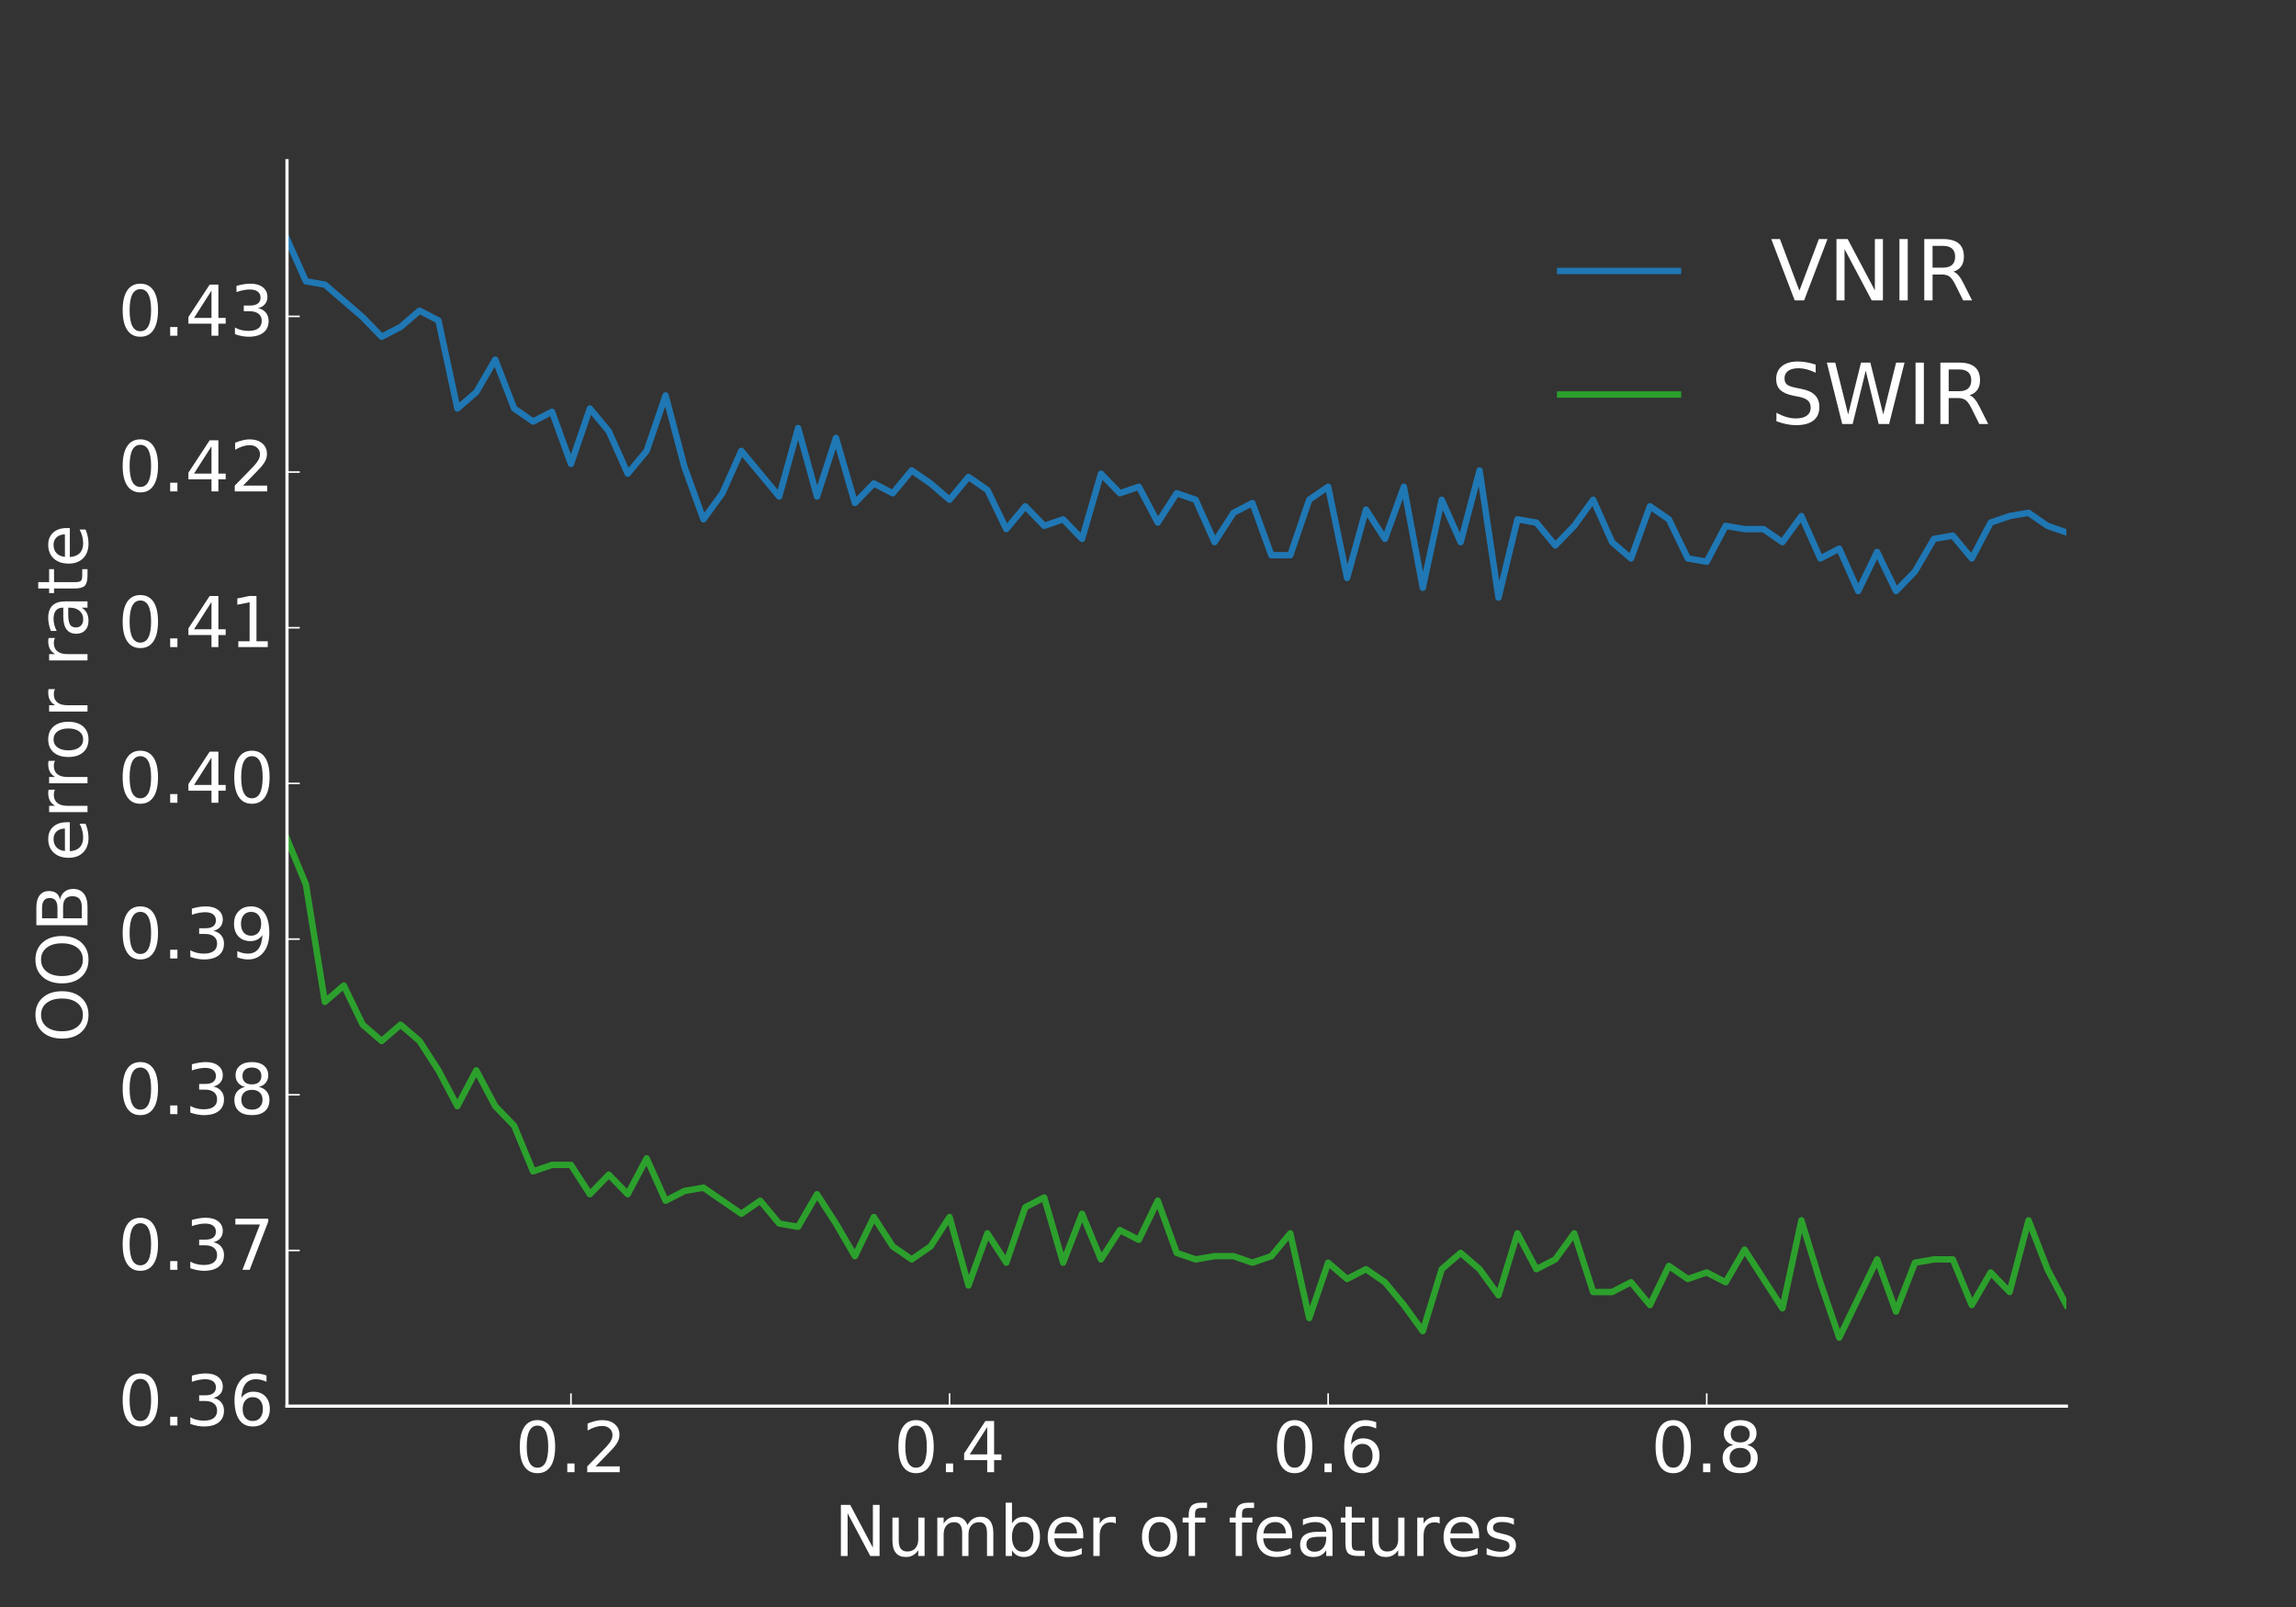 <?xml version="1.0" encoding="utf-8" standalone="no"?>
<!DOCTYPE svg PUBLIC "-//W3C//DTD SVG 1.1//EN"
  "http://www.w3.org/Graphics/SVG/1.1/DTD/svg11.dtd">
<!-- Created with matplotlib (http://matplotlib.org/) -->
<svg height="504pt" version="1.1" viewBox="0 0 720 504" width="720pt" xmlns="http://www.w3.org/2000/svg" xmlns:xlink="http://www.w3.org/1999/xlink">
 <rect x="0" y="0" width="720" height="504" fill="#333333" stroke="none"/>
 <defs>
  <style type="text/css">
*{stroke-linecap:butt;stroke-linejoin:round;stroke-miterlimit:100000;}
  </style>
 </defs>
 <g id="figure_1">
  <g id="patch_1">
   <path d="M 0 504 
L 720 504 
L 720 0 
L 0 0 
z
" style="fill:none;"/>
  </g>
  <g id="axes_1">
   <g id="patch_2">
    <path d="M 90 441 
L 648 441 
L 648 50.4 
L 90 50.4 
z
" style="fill:none;"/>
   </g>
   <g id="line2d_1">
    <path clip-path="url(#pb4d0913c61)" d="M 90 74.94 
L 95.936 88.233 
L 101.872 89.255 
L 107.809 94.368 
L 113.745 99.481 
L 119.681 105.616 
L 125.617 102.548 
L 131.553 97.436 
L 137.489 100.503 
L 143.426 128.111 
L 149.362 122.998 
L 155.298 112.773 
L 161.234 128.111 
L 167.17 132.201 
L 173.106 129.134 
L 179.043 145.494 
L 184.979 128.111 
L 190.915 135.269 
L 196.851 148.561 
L 202.787 141.404 
L 208.723 124.021 
L 214.66 146.516 
L 220.596 162.876 
L 226.532 154.696 
L 232.468 141.404 
L 238.404 148.561 
L 244.34 155.719 
L 250.277 134.246 
L 256.213 155.719 
L 262.149 137.314 
L 268.085 157.764 
L 274.021 151.629 
L 279.957 154.696 
L 285.894 147.539 
L 291.83 151.629 
L 297.766 156.741 
L 303.702 149.584 
L 309.638 153.674 
L 315.574 165.944 
L 321.511 158.786 
L 327.447 164.921 
L 333.383 162.876 
L 339.319 169.012 
L 345.255 148.561 
L 351.191 154.696 
L 357.128 152.651 
L 363.064 163.899 
L 369 154.696 
L 374.936 156.741 
L 380.872 170.034 
L 386.809 160.831 
L 392.745 157.764 
L 398.681 174.124 
L 404.617 174.124 
L 410.553 156.741 
L 416.489 152.651 
L 422.426 181.282 
L 428.362 159.809 
L 434.298 169.012 
L 440.234 152.651 
L 446.17 184.349 
L 452.106 156.741 
L 458.043 170.034 
L 463.979 147.539 
L 469.915 187.417 
L 475.851 162.876 
L 481.787 163.899 
L 487.723 171.057 
L 493.66 164.921 
L 499.596 156.741 
L 505.532 170.034 
L 511.468 175.147 
L 517.404 158.786 
L 523.34 162.876 
L 529.277 175.147 
L 535.213 176.169 
L 541.149 164.921 
L 547.085 165.944 
L 553.021 165.944 
L 558.957 170.034 
L 564.894 161.854 
L 570.83 175.147 
L 576.766 172.079 
L 582.702 185.372 
L 588.638 173.102 
L 594.574 185.372 
L 600.511 179.237 
L 606.447 169.012 
L 612.383 167.989 
L 618.319 175.147 
L 624.255 163.899 
L 630.191 161.854 
L 636.128 160.831 
L 642.064 164.921 
L 648 166.966 
" style="fill:none;stroke:#1f77b4;stroke-linecap:square;stroke-width:2.0;"/>
   </g>
   <g id="line2d_2">
    <path clip-path="url(#pb4d0913c61)" d="M 90 263.083 
L 95.936 277.398 
L 101.872 314.208 
L 107.809 309.096 
L 113.745 321.366 
L 119.681 326.479 
L 125.617 321.366 
L 131.553 326.479 
L 137.489 335.681 
L 143.426 346.929 
L 149.362 335.681 
L 155.298 346.929 
L 161.234 353.064 
L 167.17 367.379 
L 173.106 365.334 
L 179.043 365.334 
L 184.979 374.537 
L 190.915 368.402 
L 196.851 374.537 
L 202.787 363.289 
L 208.723 376.582 
L 214.66 373.514 
L 220.596 372.492 
L 226.532 376.582 
L 232.468 380.672 
L 238.404 376.582 
L 244.34 383.739 
L 250.277 384.762 
L 256.213 374.537 
L 262.149 383.739 
L 268.085 393.964 
L 274.021 381.694 
L 279.957 390.897 
L 285.894 394.987 
L 291.83 390.897 
L 297.766 381.694 
L 303.702 403.167 
L 309.638 386.807 
L 315.574 396.009 
L 321.511 378.627 
L 327.447 375.559 
L 333.383 396.009 
L 339.319 380.672 
L 345.255 394.987 
L 351.191 385.784 
L 357.128 388.852 
L 363.064 376.582 
L 369 392.942 
L 374.936 394.987 
L 380.872 393.964 
L 386.809 393.964 
L 392.745 396.009 
L 398.681 393.964 
L 404.617 386.807 
L 410.553 413.392 
L 416.489 396.009 
L 422.426 401.122 
L 428.362 398.054 
L 434.298 402.145 
L 440.234 409.302 
L 446.17 417.482 
L 452.106 398.054 
L 458.043 392.942 
L 463.979 398.054 
L 469.915 406.235 
L 475.851 386.807 
L 481.787 398.054 
L 487.723 394.987 
L 493.66 386.807 
L 499.596 405.212 
L 505.532 405.212 
L 511.468 402.145 
L 517.404 409.302 
L 523.34 397.032 
L 529.277 401.122 
L 535.213 399.077 
L 541.149 402.145 
L 547.085 391.919 
L 553.021 401.122 
L 558.957 410.325 
L 564.894 382.717 
L 570.83 402.145 
L 576.766 419.527 
L 582.702 407.257 
L 588.638 394.987 
L 594.574 411.347 
L 600.511 396.009 
L 606.447 394.987 
L 612.383 394.987 
L 618.319 409.302 
L 624.255 399.077 
L 630.191 405.212 
L 636.128 382.717 
L 642.064 398.054 
L 648 409.302 
" style="fill:none;stroke:#2ca02c;stroke-linecap:square;stroke-width:2.0;"/>
   </g>
   <g id="patch_3">
    <path d="M 90 441 
L 90 50.4 
" style="fill:none;stroke:#ffffff;stroke-linecap:square;stroke-linejoin:miter;"/>
   </g>
   <g id="patch_4">
    <path d="M 90 441 
L 648 441 
" style="fill:none;stroke:#ffffff;stroke-linecap:square;stroke-linejoin:miter;"/>
   </g>
   <g id="matplotlib.axis_1">
    <g id="xtick_1">
     <g id="line2d_3">
      <defs>
       <path d="M 0 0 
L 0 -4 
" id="mb6b131bc7e" style="stroke:#ffffff;stroke-width:0.5;"/>
      </defs>
      <g>
       <use style="fill:#ffffff;stroke:#ffffff;stroke-width:0.5;" x="179.043" xlink:href="#mb6b131bc7e" y="441.0"/>
      </g>
     </g>
     <g id="text_1">
      <!-- 0.2 -->
      <defs>
       <path d="M 31.781 66.406 
Q 24.172 66.406 20.328 58.906 
Q 16.5 51.422 16.5 36.375 
Q 16.5 21.391 20.328 13.891 
Q 24.172 6.391 31.781 6.391 
Q 39.453 6.391 43.281 13.891 
Q 47.125 21.391 47.125 36.375 
Q 47.125 51.422 43.281 58.906 
Q 39.453 66.406 31.781 66.406 
M 31.781 74.219 
Q 44.047 74.219 50.516 64.516 
Q 56.984 54.828 56.984 36.375 
Q 56.984 17.969 50.516 8.266 
Q 44.047 -1.422 31.781 -1.422 
Q 19.531 -1.422 13.062 8.266 
Q 6.594 17.969 6.594 36.375 
Q 6.594 54.828 13.062 64.516 
Q 19.531 74.219 31.781 74.219 
" id="BitstreamVeraSans-Roman-30"/>
       <path d="M 19.188 8.297 
L 53.609 8.297 
L 53.609 0 
L 7.328 0 
L 7.328 8.297 
Q 12.938 14.109 22.625 23.891 
Q 32.328 33.688 34.812 36.531 
Q 39.547 41.844 41.422 45.531 
Q 43.312 49.219 43.312 52.781 
Q 43.312 58.594 39.234 62.25 
Q 35.156 65.922 28.609 65.922 
Q 23.969 65.922 18.812 64.312 
Q 13.672 62.703 7.812 59.422 
L 7.812 69.391 
Q 13.766 71.781 18.938 73 
Q 24.125 74.219 28.422 74.219 
Q 39.75 74.219 46.484 68.547 
Q 53.219 62.891 53.219 53.422 
Q 53.219 48.922 51.531 44.891 
Q 49.859 40.875 45.406 35.406 
Q 44.188 33.984 37.641 27.219 
Q 31.109 20.453 19.188 8.297 
" id="BitstreamVeraSans-Roman-32"/>
       <path d="M 10.688 12.406 
L 21 12.406 
L 21 0 
L 10.688 0 
z
" id="BitstreamVeraSans-Roman-2e"/>
      </defs>
      <g style="fill:#ffffff;" transform="translate(161.549 461.717)scale(0.22 -0.22)">
       <use xlink:href="#BitstreamVeraSans-Roman-30"/>
       <use x="63.623" xlink:href="#BitstreamVeraSans-Roman-2e"/>
       <use x="95.41" xlink:href="#BitstreamVeraSans-Roman-32"/>
      </g>
     </g>
    </g>
    <g id="xtick_2">
     <g id="line2d_4">
      <g>
       <use style="fill:#ffffff;stroke:#ffffff;stroke-width:0.5;" x="297.766" xlink:href="#mb6b131bc7e" y="441.0"/>
      </g>
     </g>
     <g id="text_2">
      <!-- 0.4 -->
      <defs>
       <path d="M 37.797 64.312 
L 12.891 25.391 
L 37.797 25.391 
z
M 35.203 72.906 
L 47.609 72.906 
L 47.609 25.391 
L 58.016 25.391 
L 58.016 17.188 
L 47.609 17.188 
L 47.609 0 
L 37.797 0 
L 37.797 17.188 
L 4.891 17.188 
L 4.891 26.703 
z
" id="BitstreamVeraSans-Roman-34"/>
      </defs>
      <g style="fill:#ffffff;" transform="translate(280.273 461.717)scale(0.22 -0.22)">
       <use xlink:href="#BitstreamVeraSans-Roman-30"/>
       <use x="63.623" xlink:href="#BitstreamVeraSans-Roman-2e"/>
       <use x="95.41" xlink:href="#BitstreamVeraSans-Roman-34"/>
      </g>
     </g>
    </g>
    <g id="xtick_3">
     <g id="line2d_5">
      <g>
       <use style="fill:#ffffff;stroke:#ffffff;stroke-width:0.5;" x="416.489" xlink:href="#mb6b131bc7e" y="441.0"/>
      </g>
     </g>
     <g id="text_3">
      <!-- 0.6 -->
      <defs>
       <path d="M 33.016 40.375 
Q 26.375 40.375 22.484 35.828 
Q 18.609 31.297 18.609 23.391 
Q 18.609 15.531 22.484 10.953 
Q 26.375 6.391 33.016 6.391 
Q 39.656 6.391 43.531 10.953 
Q 47.406 15.531 47.406 23.391 
Q 47.406 31.297 43.531 35.828 
Q 39.656 40.375 33.016 40.375 
M 52.594 71.297 
L 52.594 62.312 
Q 48.875 64.062 45.094 64.984 
Q 41.312 65.922 37.594 65.922 
Q 27.828 65.922 22.672 59.328 
Q 17.531 52.734 16.797 39.406 
Q 19.672 43.656 24.016 45.922 
Q 28.375 48.188 33.594 48.188 
Q 44.578 48.188 50.953 41.516 
Q 57.328 34.859 57.328 23.391 
Q 57.328 12.156 50.688 5.359 
Q 44.047 -1.422 33.016 -1.422 
Q 20.359 -1.422 13.672 8.266 
Q 6.984 17.969 6.984 36.375 
Q 6.984 53.656 15.188 63.938 
Q 23.391 74.219 37.203 74.219 
Q 40.922 74.219 44.703 73.484 
Q 48.484 72.75 52.594 71.297 
" id="BitstreamVeraSans-Roman-36"/>
      </defs>
      <g style="fill:#ffffff;" transform="translate(398.996 461.717)scale(0.22 -0.22)">
       <use xlink:href="#BitstreamVeraSans-Roman-30"/>
       <use x="63.623" xlink:href="#BitstreamVeraSans-Roman-2e"/>
       <use x="95.41" xlink:href="#BitstreamVeraSans-Roman-36"/>
      </g>
     </g>
    </g>
    <g id="xtick_4">
     <g id="line2d_6">
      <g>
       <use style="fill:#ffffff;stroke:#ffffff;stroke-width:0.5;" x="535.213" xlink:href="#mb6b131bc7e" y="441.0"/>
      </g>
     </g>
     <g id="text_4">
      <!-- 0.8 -->
      <defs>
       <path d="M 31.781 34.625 
Q 24.75 34.625 20.719 30.859 
Q 16.703 27.094 16.703 20.516 
Q 16.703 13.922 20.719 10.156 
Q 24.75 6.391 31.781 6.391 
Q 38.812 6.391 42.859 10.172 
Q 46.922 13.969 46.922 20.516 
Q 46.922 27.094 42.891 30.859 
Q 38.875 34.625 31.781 34.625 
M 21.922 38.812 
Q 15.578 40.375 12.031 44.719 
Q 8.5 49.078 8.5 55.328 
Q 8.5 64.062 14.719 69.141 
Q 20.953 74.219 31.781 74.219 
Q 42.672 74.219 48.875 69.141 
Q 55.078 64.062 55.078 55.328 
Q 55.078 49.078 51.531 44.719 
Q 48 40.375 41.703 38.812 
Q 48.828 37.156 52.797 32.312 
Q 56.781 27.484 56.781 20.516 
Q 56.781 9.906 50.312 4.234 
Q 43.844 -1.422 31.781 -1.422 
Q 19.734 -1.422 13.25 4.234 
Q 6.781 9.906 6.781 20.516 
Q 6.781 27.484 10.781 32.312 
Q 14.797 37.156 21.922 38.812 
M 18.312 54.391 
Q 18.312 48.734 21.844 45.562 
Q 25.391 42.391 31.781 42.391 
Q 38.141 42.391 41.719 45.562 
Q 45.312 48.734 45.312 54.391 
Q 45.312 60.062 41.719 63.234 
Q 38.141 66.406 31.781 66.406 
Q 25.391 66.406 21.844 63.234 
Q 18.312 60.062 18.312 54.391 
" id="BitstreamVeraSans-Roman-38"/>
      </defs>
      <g style="fill:#ffffff;" transform="translate(517.719 461.717)scale(0.22 -0.22)">
       <use xlink:href="#BitstreamVeraSans-Roman-30"/>
       <use x="63.623" xlink:href="#BitstreamVeraSans-Roman-2e"/>
       <use x="95.41" xlink:href="#BitstreamVeraSans-Roman-38"/>
      </g>
     </g>
    </g>
    <g id="text_5">
     <!-- Number of features -->
     <defs>
      <path d="M 56.203 29.594 
L 56.203 25.203 
L 14.891 25.203 
Q 15.484 15.922 20.484 11.062 
Q 25.484 6.203 34.422 6.203 
Q 39.594 6.203 44.453 7.469 
Q 49.312 8.734 54.109 11.281 
L 54.109 2.781 
Q 49.266 0.734 44.188 -0.344 
Q 39.109 -1.422 33.891 -1.422 
Q 20.797 -1.422 13.156 6.188 
Q 5.516 13.812 5.516 26.812 
Q 5.516 40.234 12.766 48.109 
Q 20.016 56 32.328 56 
Q 43.359 56 49.781 48.891 
Q 56.203 41.797 56.203 29.594 
M 47.219 32.234 
Q 47.125 39.594 43.094 43.984 
Q 39.062 48.391 32.422 48.391 
Q 24.906 48.391 20.391 44.141 
Q 15.875 39.891 15.188 32.172 
z
" id="BitstreamVeraSans-Roman-65"/>
      <path d="M 9.812 72.906 
L 23.094 72.906 
L 55.422 11.922 
L 55.422 72.906 
L 64.984 72.906 
L 64.984 0 
L 51.703 0 
L 19.391 60.984 
L 19.391 0 
L 9.812 0 
z
" id="BitstreamVeraSans-Roman-4e"/>
      <path d="M 48.688 27.297 
Q 48.688 37.203 44.609 42.844 
Q 40.531 48.484 33.406 48.484 
Q 26.266 48.484 22.188 42.844 
Q 18.109 37.203 18.109 27.297 
Q 18.109 17.391 22.188 11.75 
Q 26.266 6.109 33.406 6.109 
Q 40.531 6.109 44.609 11.75 
Q 48.688 17.391 48.688 27.297 
M 18.109 46.391 
Q 20.953 51.266 25.266 53.625 
Q 29.594 56 35.594 56 
Q 45.562 56 51.781 48.094 
Q 58.016 40.188 58.016 27.297 
Q 58.016 14.406 51.781 6.484 
Q 45.562 -1.422 35.594 -1.422 
Q 29.594 -1.422 25.266 0.953 
Q 20.953 3.328 18.109 8.203 
L 18.109 0 
L 9.078 0 
L 9.078 75.984 
L 18.109 75.984 
z
" id="BitstreamVeraSans-Roman-62"/>
      <path d="M 34.281 27.484 
Q 23.391 27.484 19.188 25 
Q 14.984 22.516 14.984 16.5 
Q 14.984 11.719 18.141 8.906 
Q 21.297 6.109 26.703 6.109 
Q 34.188 6.109 38.703 11.406 
Q 43.219 16.703 43.219 25.484 
L 43.219 27.484 
z
M 52.203 31.203 
L 52.203 0 
L 43.219 0 
L 43.219 8.297 
Q 40.141 3.328 35.547 0.953 
Q 30.953 -1.422 24.312 -1.422 
Q 15.922 -1.422 10.953 3.297 
Q 6 8.016 6 15.922 
Q 6 25.141 12.172 29.828 
Q 18.359 34.516 30.609 34.516 
L 43.219 34.516 
L 43.219 35.406 
Q 43.219 41.609 39.141 45 
Q 35.062 48.391 27.688 48.391 
Q 23 48.391 18.547 47.266 
Q 14.109 46.141 10.016 43.891 
L 10.016 52.203 
Q 14.938 54.109 19.578 55.047 
Q 24.219 56 28.609 56 
Q 40.484 56 46.344 49.844 
Q 52.203 43.703 52.203 31.203 
" id="BitstreamVeraSans-Roman-61"/>
      <path id="BitstreamVeraSans-Roman-20"/>
      <path d="M 30.609 48.391 
Q 23.391 48.391 19.188 42.75 
Q 14.984 37.109 14.984 27.297 
Q 14.984 17.484 19.156 11.844 
Q 23.344 6.203 30.609 6.203 
Q 37.797 6.203 41.984 11.859 
Q 46.188 17.531 46.188 27.297 
Q 46.188 37.016 41.984 42.703 
Q 37.797 48.391 30.609 48.391 
M 30.609 56 
Q 42.328 56 49.016 48.375 
Q 55.719 40.766 55.719 27.297 
Q 55.719 13.875 49.016 6.219 
Q 42.328 -1.422 30.609 -1.422 
Q 18.844 -1.422 12.172 6.219 
Q 5.516 13.875 5.516 27.297 
Q 5.516 40.766 12.172 48.375 
Q 18.844 56 30.609 56 
" id="BitstreamVeraSans-Roman-6f"/>
      <path d="M 37.109 75.984 
L 37.109 68.5 
L 28.516 68.5 
Q 23.688 68.5 21.797 66.547 
Q 19.922 64.594 19.922 59.516 
L 19.922 54.688 
L 34.719 54.688 
L 34.719 47.703 
L 19.922 47.703 
L 19.922 0 
L 10.891 0 
L 10.891 47.703 
L 2.297 47.703 
L 2.297 54.688 
L 10.891 54.688 
L 10.891 58.5 
Q 10.891 67.625 15.141 71.797 
Q 19.391 75.984 28.609 75.984 
z
" id="BitstreamVeraSans-Roman-66"/>
      <path d="M 18.312 70.219 
L 18.312 54.688 
L 36.812 54.688 
L 36.812 47.703 
L 18.312 47.703 
L 18.312 18.016 
Q 18.312 11.328 20.141 9.422 
Q 21.969 7.516 27.594 7.516 
L 36.812 7.516 
L 36.812 0 
L 27.594 0 
Q 17.188 0 13.234 3.875 
Q 9.281 7.766 9.281 18.016 
L 9.281 47.703 
L 2.688 47.703 
L 2.688 54.688 
L 9.281 54.688 
L 9.281 70.219 
z
" id="BitstreamVeraSans-Roman-74"/>
      <path d="M 52 44.188 
Q 55.375 50.25 60.062 53.125 
Q 64.75 56 71.094 56 
Q 79.641 56 84.281 50.016 
Q 88.922 44.047 88.922 33.016 
L 88.922 0 
L 79.891 0 
L 79.891 32.719 
Q 79.891 40.578 77.094 44.375 
Q 74.312 48.188 68.609 48.188 
Q 61.625 48.188 57.562 43.547 
Q 53.516 38.922 53.516 30.906 
L 53.516 0 
L 44.484 0 
L 44.484 32.719 
Q 44.484 40.625 41.703 44.406 
Q 38.922 48.188 33.109 48.188 
Q 26.219 48.188 22.156 43.531 
Q 18.109 38.875 18.109 30.906 
L 18.109 0 
L 9.078 0 
L 9.078 54.688 
L 18.109 54.688 
L 18.109 46.188 
Q 21.188 51.219 25.484 53.609 
Q 29.781 56 35.688 56 
Q 41.656 56 45.828 52.969 
Q 50 49.953 52 44.188 
" id="BitstreamVeraSans-Roman-6d"/>
      <path d="M 44.281 53.078 
L 44.281 44.578 
Q 40.484 46.531 36.375 47.5 
Q 32.281 48.484 27.875 48.484 
Q 21.188 48.484 17.844 46.438 
Q 14.5 44.391 14.5 40.281 
Q 14.5 37.156 16.891 35.375 
Q 19.281 33.594 26.516 31.984 
L 29.594 31.297 
Q 39.156 29.25 43.188 25.516 
Q 47.219 21.781 47.219 15.094 
Q 47.219 7.469 41.188 3.016 
Q 35.156 -1.422 24.609 -1.422 
Q 20.219 -1.422 15.453 -0.562 
Q 10.688 0.297 5.422 2 
L 5.422 11.281 
Q 10.406 8.688 15.234 7.391 
Q 20.062 6.109 24.812 6.109 
Q 31.156 6.109 34.562 8.281 
Q 37.984 10.453 37.984 14.406 
Q 37.984 18.062 35.516 20.016 
Q 33.062 21.969 24.703 23.781 
L 21.578 24.516 
Q 13.234 26.266 9.516 29.906 
Q 5.812 33.547 5.812 39.891 
Q 5.812 47.609 11.281 51.797 
Q 16.75 56 26.812 56 
Q 31.781 56 36.172 55.266 
Q 40.578 54.547 44.281 53.078 
" id="BitstreamVeraSans-Roman-73"/>
      <path d="M 41.109 46.297 
Q 39.594 47.172 37.812 47.578 
Q 36.031 48 33.891 48 
Q 26.266 48 22.188 43.047 
Q 18.109 38.094 18.109 28.812 
L 18.109 0 
L 9.078 0 
L 9.078 54.688 
L 18.109 54.688 
L 18.109 46.188 
Q 20.953 51.172 25.484 53.578 
Q 30.031 56 36.531 56 
Q 37.453 56 38.578 55.875 
Q 39.703 55.766 41.062 55.516 
z
" id="BitstreamVeraSans-Roman-72"/>
      <path d="M 8.5 21.578 
L 8.5 54.688 
L 17.484 54.688 
L 17.484 21.922 
Q 17.484 14.156 20.5 10.266 
Q 23.531 6.391 29.594 6.391 
Q 36.859 6.391 41.078 11.031 
Q 45.312 15.672 45.312 23.688 
L 45.312 54.688 
L 54.297 54.688 
L 54.297 0 
L 45.312 0 
L 45.312 8.406 
Q 42.047 3.422 37.719 1 
Q 33.406 -1.422 27.688 -1.422 
Q 18.266 -1.422 13.375 4.438 
Q 8.5 10.297 8.5 21.578 
" id="BitstreamVeraSans-Roman-75"/>
     </defs>
     <g style="fill:#ffffff;" transform="translate(261.533 488.008)scale(0.22 -0.22)">
      <use xlink:href="#BitstreamVeraSans-Roman-4e"/>
      <use x="74.805" xlink:href="#BitstreamVeraSans-Roman-75"/>
      <use x="138.184" xlink:href="#BitstreamVeraSans-Roman-6d"/>
      <use x="235.596" xlink:href="#BitstreamVeraSans-Roman-62"/>
      <use x="299.072" xlink:href="#BitstreamVeraSans-Roman-65"/>
      <use x="360.596" xlink:href="#BitstreamVeraSans-Roman-72"/>
      <use x="401.709" xlink:href="#BitstreamVeraSans-Roman-20"/>
      <use x="433.496" xlink:href="#BitstreamVeraSans-Roman-6f"/>
      <use x="494.678" xlink:href="#BitstreamVeraSans-Roman-66"/>
      <use x="529.883" xlink:href="#BitstreamVeraSans-Roman-20"/>
      <use x="561.67" xlink:href="#BitstreamVeraSans-Roman-66"/>
      <use x="596.875" xlink:href="#BitstreamVeraSans-Roman-65"/>
      <use x="658.398" xlink:href="#BitstreamVeraSans-Roman-61"/>
      <use x="719.678" xlink:href="#BitstreamVeraSans-Roman-74"/>
      <use x="758.887" xlink:href="#BitstreamVeraSans-Roman-75"/>
      <use x="822.266" xlink:href="#BitstreamVeraSans-Roman-72"/>
      <use x="863.348" xlink:href="#BitstreamVeraSans-Roman-65"/>
      <use x="924.871" xlink:href="#BitstreamVeraSans-Roman-73"/>
     </g>
    </g>
   </g>
   <g id="matplotlib.axis_2">
    <g id="ytick_1">
     <g id="line2d_7">
      <defs>
       <path d="M 0 0 
L 4 0 
" id="m64b81601f7" style="stroke:#ffffff;stroke-width:0.5;"/>
      </defs>
      <g>
       <use style="fill:#ffffff;stroke:#ffffff;stroke-width:0.5;" x="90.0" xlink:href="#m64b81601f7" y="441.0"/>
      </g>
     </g>
     <g id="text_6">
      <!-- 0.36 -->
      <defs>
       <path d="M 40.578 39.312 
Q 47.656 37.797 51.625 33 
Q 55.609 28.219 55.609 21.188 
Q 55.609 10.406 48.188 4.484 
Q 40.766 -1.422 27.094 -1.422 
Q 22.516 -1.422 17.656 -0.516 
Q 12.797 0.391 7.625 2.203 
L 7.625 11.719 
Q 11.719 9.328 16.594 8.109 
Q 21.484 6.891 26.812 6.891 
Q 36.078 6.891 40.938 10.547 
Q 45.797 14.203 45.797 21.188 
Q 45.797 27.641 41.281 31.266 
Q 36.766 34.906 28.719 34.906 
L 20.219 34.906 
L 20.219 43.016 
L 29.109 43.016 
Q 36.375 43.016 40.234 45.922 
Q 44.094 48.828 44.094 54.297 
Q 44.094 59.906 40.109 62.906 
Q 36.141 65.922 28.719 65.922 
Q 24.656 65.922 20.016 65.031 
Q 15.375 64.156 9.812 62.312 
L 9.812 71.094 
Q 15.438 72.656 20.344 73.438 
Q 25.25 74.219 29.594 74.219 
Q 40.828 74.219 47.359 69.109 
Q 53.906 64.016 53.906 55.328 
Q 53.906 49.266 50.438 45.094 
Q 46.969 40.922 40.578 39.312 
" id="BitstreamVeraSans-Roman-33"/>
      </defs>
      <g style="fill:#ffffff;" transform="translate(37.016 447.071)scale(0.22 -0.22)">
       <use xlink:href="#BitstreamVeraSans-Roman-30"/>
       <use x="63.623" xlink:href="#BitstreamVeraSans-Roman-2e"/>
       <use x="95.41" xlink:href="#BitstreamVeraSans-Roman-33"/>
       <use x="159.033" xlink:href="#BitstreamVeraSans-Roman-36"/>
      </g>
     </g>
    </g>
    <g id="ytick_2">
     <g id="line2d_8">
      <g>
       <use style="fill:#ffffff;stroke:#ffffff;stroke-width:0.5;" x="90.0" xlink:href="#m64b81601f7" y="392.175"/>
      </g>
     </g>
     <g id="text_7">
      <!-- 0.37 -->
      <defs>
       <path d="M 8.203 72.906 
L 55.078 72.906 
L 55.078 68.703 
L 28.609 0 
L 18.312 0 
L 43.219 64.594 
L 8.203 64.594 
z
" id="BitstreamVeraSans-Roman-37"/>
      </defs>
      <g style="fill:#ffffff;" transform="translate(37.016 398.246)scale(0.22 -0.22)">
       <use xlink:href="#BitstreamVeraSans-Roman-30"/>
       <use x="63.623" xlink:href="#BitstreamVeraSans-Roman-2e"/>
       <use x="95.41" xlink:href="#BitstreamVeraSans-Roman-33"/>
       <use x="159.033" xlink:href="#BitstreamVeraSans-Roman-37"/>
      </g>
     </g>
    </g>
    <g id="ytick_3">
     <g id="line2d_9">
      <g>
       <use style="fill:#ffffff;stroke:#ffffff;stroke-width:0.5;" x="90.0" xlink:href="#m64b81601f7" y="343.35"/>
      </g>
     </g>
     <g id="text_8">
      <!-- 0.38 -->
      <g style="fill:#ffffff;" transform="translate(37.016 349.421)scale(0.22 -0.22)">
       <use xlink:href="#BitstreamVeraSans-Roman-30"/>
       <use x="63.623" xlink:href="#BitstreamVeraSans-Roman-2e"/>
       <use x="95.41" xlink:href="#BitstreamVeraSans-Roman-33"/>
       <use x="159.033" xlink:href="#BitstreamVeraSans-Roman-38"/>
      </g>
     </g>
    </g>
    <g id="ytick_4">
     <g id="line2d_10">
      <g>
       <use style="fill:#ffffff;stroke:#ffffff;stroke-width:0.5;" x="90.0" xlink:href="#m64b81601f7" y="294.525"/>
      </g>
     </g>
     <g id="text_9">
      <!-- 0.39 -->
      <defs>
       <path d="M 10.984 1.516 
L 10.984 10.5 
Q 14.703 8.734 18.5 7.812 
Q 22.312 6.891 25.984 6.891 
Q 35.75 6.891 40.891 13.453 
Q 46.047 20.016 46.781 33.406 
Q 43.953 29.203 39.594 26.953 
Q 35.25 24.703 29.984 24.703 
Q 19.047 24.703 12.672 31.312 
Q 6.297 37.938 6.297 49.422 
Q 6.297 60.641 12.938 67.422 
Q 19.578 74.219 30.609 74.219 
Q 43.266 74.219 49.922 64.516 
Q 56.594 54.828 56.594 36.375 
Q 56.594 19.141 48.406 8.859 
Q 40.234 -1.422 26.422 -1.422 
Q 22.703 -1.422 18.891 -0.688 
Q 15.094 0.047 10.984 1.516 
M 30.609 32.422 
Q 37.25 32.422 41.125 36.953 
Q 45.016 41.5 45.016 49.422 
Q 45.016 57.281 41.125 61.844 
Q 37.25 66.406 30.609 66.406 
Q 23.969 66.406 20.094 61.844 
Q 16.219 57.281 16.219 49.422 
Q 16.219 41.5 20.094 36.953 
Q 23.969 32.422 30.609 32.422 
" id="BitstreamVeraSans-Roman-39"/>
      </defs>
      <g style="fill:#ffffff;" transform="translate(37.016 300.596)scale(0.22 -0.22)">
       <use xlink:href="#BitstreamVeraSans-Roman-30"/>
       <use x="63.623" xlink:href="#BitstreamVeraSans-Roman-2e"/>
       <use x="95.41" xlink:href="#BitstreamVeraSans-Roman-33"/>
       <use x="159.033" xlink:href="#BitstreamVeraSans-Roman-39"/>
      </g>
     </g>
    </g>
    <g id="ytick_5">
     <g id="line2d_11">
      <g>
       <use style="fill:#ffffff;stroke:#ffffff;stroke-width:0.5;" x="90.0" xlink:href="#m64b81601f7" y="245.7"/>
      </g>
     </g>
     <g id="text_10">
      <!-- 0.40 -->
      <g style="fill:#ffffff;" transform="translate(37.016 251.771)scale(0.22 -0.22)">
       <use xlink:href="#BitstreamVeraSans-Roman-30"/>
       <use x="63.623" xlink:href="#BitstreamVeraSans-Roman-2e"/>
       <use x="95.41" xlink:href="#BitstreamVeraSans-Roman-34"/>
       <use x="159.033" xlink:href="#BitstreamVeraSans-Roman-30"/>
      </g>
     </g>
    </g>
    <g id="ytick_6">
     <g id="line2d_12">
      <g>
       <use style="fill:#ffffff;stroke:#ffffff;stroke-width:0.5;" x="90.0" xlink:href="#m64b81601f7" y="196.875"/>
      </g>
     </g>
     <g id="text_11">
      <!-- 0.41 -->
      <defs>
       <path d="M 12.406 8.297 
L 28.516 8.297 
L 28.516 63.922 
L 10.984 60.406 
L 10.984 69.391 
L 28.422 72.906 
L 38.281 72.906 
L 38.281 8.297 
L 54.391 8.297 
L 54.391 0 
L 12.406 0 
z
" id="BitstreamVeraSans-Roman-31"/>
      </defs>
      <g style="fill:#ffffff;" transform="translate(37.016 202.946)scale(0.22 -0.22)">
       <use xlink:href="#BitstreamVeraSans-Roman-30"/>
       <use x="63.623" xlink:href="#BitstreamVeraSans-Roman-2e"/>
       <use x="95.41" xlink:href="#BitstreamVeraSans-Roman-34"/>
       <use x="159.033" xlink:href="#BitstreamVeraSans-Roman-31"/>
      </g>
     </g>
    </g>
    <g id="ytick_7">
     <g id="line2d_13">
      <g>
       <use style="fill:#ffffff;stroke:#ffffff;stroke-width:0.5;" x="90.0" xlink:href="#m64b81601f7" y="148.05"/>
      </g>
     </g>
     <g id="text_12">
      <!-- 0.42 -->
      <g style="fill:#ffffff;" transform="translate(37.016 154.121)scale(0.22 -0.22)">
       <use xlink:href="#BitstreamVeraSans-Roman-30"/>
       <use x="63.623" xlink:href="#BitstreamVeraSans-Roman-2e"/>
       <use x="95.41" xlink:href="#BitstreamVeraSans-Roman-34"/>
       <use x="159.033" xlink:href="#BitstreamVeraSans-Roman-32"/>
      </g>
     </g>
    </g>
    <g id="ytick_8">
     <g id="line2d_14">
      <g>
       <use style="fill:#ffffff;stroke:#ffffff;stroke-width:0.5;" x="90.0" xlink:href="#m64b81601f7" y="99.225"/>
      </g>
     </g>
     <g id="text_13">
      <!-- 0.43 -->
      <g style="fill:#ffffff;" transform="translate(37.016 105.296)scale(0.22 -0.22)">
       <use xlink:href="#BitstreamVeraSans-Roman-30"/>
       <use x="63.623" xlink:href="#BitstreamVeraSans-Roman-2e"/>
       <use x="95.41" xlink:href="#BitstreamVeraSans-Roman-34"/>
       <use x="159.033" xlink:href="#BitstreamVeraSans-Roman-33"/>
      </g>
     </g>
    </g>
    <g id="text_14">
     <!-- OOB error rate -->
     <defs>
      <path d="M 19.672 34.812 
L 19.672 8.109 
L 35.5 8.109 
Q 43.453 8.109 47.281 11.406 
Q 51.125 14.703 51.125 21.484 
Q 51.125 28.328 47.281 31.562 
Q 43.453 34.812 35.5 34.812 
z
M 19.672 64.797 
L 19.672 42.828 
L 34.281 42.828 
Q 41.5 42.828 45.031 45.531 
Q 48.578 48.25 48.578 53.812 
Q 48.578 59.328 45.031 62.062 
Q 41.5 64.797 34.281 64.797 
z
M 9.812 72.906 
L 35.016 72.906 
Q 46.297 72.906 52.391 68.219 
Q 58.5 63.531 58.5 54.891 
Q 58.5 48.188 55.375 44.234 
Q 52.25 40.281 46.188 39.312 
Q 53.469 37.75 57.5 32.781 
Q 61.531 27.828 61.531 20.406 
Q 61.531 10.641 54.891 5.312 
Q 48.25 0 35.984 0 
L 9.812 0 
z
" id="BitstreamVeraSans-Roman-42"/>
      <path d="M 39.406 66.219 
Q 28.656 66.219 22.328 58.203 
Q 16.016 50.203 16.016 36.375 
Q 16.016 22.609 22.328 14.594 
Q 28.656 6.594 39.406 6.594 
Q 50.141 6.594 56.422 14.594 
Q 62.703 22.609 62.703 36.375 
Q 62.703 50.203 56.422 58.203 
Q 50.141 66.219 39.406 66.219 
M 39.406 74.219 
Q 54.734 74.219 63.906 63.938 
Q 73.094 53.656 73.094 36.375 
Q 73.094 19.141 63.906 8.859 
Q 54.734 -1.422 39.406 -1.422 
Q 24.031 -1.422 14.812 8.828 
Q 5.609 19.094 5.609 36.375 
Q 5.609 53.656 14.812 63.938 
Q 24.031 74.219 39.406 74.219 
" id="BitstreamVeraSans-Roman-4f"/>
     </defs>
     <g style="fill:#ffffff;" transform="translate(27.44 326.961)rotate(-90.0)scale(0.22 -0.22)">
      <use xlink:href="#BitstreamVeraSans-Roman-4f"/>
      <use x="78.711" xlink:href="#BitstreamVeraSans-Roman-4f"/>
      <use x="157.422" xlink:href="#BitstreamVeraSans-Roman-42"/>
      <use x="226.025" xlink:href="#BitstreamVeraSans-Roman-20"/>
      <use x="257.812" xlink:href="#BitstreamVeraSans-Roman-65"/>
      <use x="319.336" xlink:href="#BitstreamVeraSans-Roman-72"/>
      <use x="360.434" xlink:href="#BitstreamVeraSans-Roman-72"/>
      <use x="401.516" xlink:href="#BitstreamVeraSans-Roman-6f"/>
      <use x="462.697" xlink:href="#BitstreamVeraSans-Roman-72"/>
      <use x="503.811" xlink:href="#BitstreamVeraSans-Roman-20"/>
      <use x="535.598" xlink:href="#BitstreamVeraSans-Roman-72"/>
      <use x="576.711" xlink:href="#BitstreamVeraSans-Roman-61"/>
      <use x="637.99" xlink:href="#BitstreamVeraSans-Roman-74"/>
      <use x="677.199" xlink:href="#BitstreamVeraSans-Roman-65"/>
     </g>
    </g>
   </g>
   <g id="legend_1">
    <g id="line2d_15">
     <path d="M 489.245 84.98 
L 526.205 84.98 
" style="fill:none;stroke:#1f77b4;stroke-linecap:square;stroke-width:2.0;"/>
    </g>
    <g id="line2d_16"/>
    <g id="text_15">
     <!-- VNIR -->
     <defs>
      <path d="M 44.391 34.188 
Q 47.562 33.109 50.562 29.594 
Q 53.562 26.078 56.594 19.922 
L 66.609 0 
L 56 0 
L 46.688 18.703 
Q 43.062 26.031 39.672 28.422 
Q 36.281 30.812 30.422 30.812 
L 19.672 30.812 
L 19.672 0 
L 9.812 0 
L 9.812 72.906 
L 32.078 72.906 
Q 44.578 72.906 50.734 67.672 
Q 56.891 62.453 56.891 51.906 
Q 56.891 45.016 53.688 40.469 
Q 50.484 35.938 44.391 34.188 
M 19.672 64.797 
L 19.672 38.922 
L 32.078 38.922 
Q 39.203 38.922 42.844 42.219 
Q 46.484 45.516 46.484 51.906 
Q 46.484 58.297 42.844 61.547 
Q 39.203 64.797 32.078 64.797 
z
" id="BitstreamVeraSans-Roman-52"/>
      <path d="M 28.609 0 
L 0.781 72.906 
L 11.078 72.906 
L 34.188 11.531 
L 57.328 72.906 
L 67.578 72.906 
L 39.797 0 
z
" id="BitstreamVeraSans-Roman-56"/>
      <path d="M 9.812 72.906 
L 19.672 72.906 
L 19.672 0 
L 9.812 0 
z
" id="BitstreamVeraSans-Roman-49"/>
     </defs>
     <g style="fill:#ffffff;" transform="translate(555.245 94.22)scale(0.264 -0.264)">
      <use xlink:href="#BitstreamVeraSans-Roman-56"/>
      <use x="68.408" xlink:href="#BitstreamVeraSans-Roman-4e"/>
      <use x="143.213" xlink:href="#BitstreamVeraSans-Roman-49"/>
      <use x="172.705" xlink:href="#BitstreamVeraSans-Roman-52"/>
     </g>
    </g>
    <g id="line2d_17">
     <path d="M 489.245 123.73 
L 526.205 123.73 
" style="fill:none;stroke:#2ca02c;stroke-linecap:square;stroke-width:2.0;"/>
    </g>
    <g id="line2d_18"/>
    <g id="text_16">
     <!-- SWIR -->
     <defs>
      <path d="M 3.328 72.906 
L 13.281 72.906 
L 28.609 11.281 
L 43.891 72.906 
L 54.984 72.906 
L 70.312 11.281 
L 85.594 72.906 
L 95.609 72.906 
L 77.297 0 
L 64.891 0 
L 49.516 63.281 
L 33.984 0 
L 21.578 0 
z
" id="BitstreamVeraSans-Roman-57"/>
      <path d="M 53.516 70.516 
L 53.516 60.891 
Q 47.906 63.578 42.922 64.891 
Q 37.938 66.219 33.297 66.219 
Q 25.25 66.219 20.875 63.094 
Q 16.5 59.969 16.5 54.203 
Q 16.5 49.359 19.406 46.891 
Q 22.312 44.438 30.422 42.922 
L 36.375 41.703 
Q 47.406 39.594 52.656 34.297 
Q 57.906 29 57.906 20.125 
Q 57.906 9.516 50.797 4.047 
Q 43.703 -1.422 29.984 -1.422 
Q 24.812 -1.422 18.969 -0.25 
Q 13.141 0.922 6.891 3.219 
L 6.891 13.375 
Q 12.891 10.016 18.656 8.297 
Q 24.422 6.594 29.984 6.594 
Q 38.422 6.594 43.016 9.906 
Q 47.609 13.234 47.609 19.391 
Q 47.609 24.75 44.312 27.781 
Q 41.016 30.812 33.5 32.328 
L 27.484 33.5 
Q 16.453 35.688 11.516 40.375 
Q 6.594 45.062 6.594 53.422 
Q 6.594 63.094 13.406 68.656 
Q 20.219 74.219 32.172 74.219 
Q 37.312 74.219 42.625 73.281 
Q 47.953 72.359 53.516 70.516 
" id="BitstreamVeraSans-Roman-53"/>
     </defs>
     <g style="fill:#ffffff;" transform="translate(555.245 132.97)scale(0.264 -0.264)">
      <use xlink:href="#BitstreamVeraSans-Roman-53"/>
      <use x="63.477" xlink:href="#BitstreamVeraSans-Roman-57"/>
      <use x="162.354" xlink:href="#BitstreamVeraSans-Roman-49"/>
      <use x="191.846" xlink:href="#BitstreamVeraSans-Roman-52"/>
     </g>
    </g>
   </g>
  </g>
 </g>
 <defs>
  <clipPath id="pb4d0913c61">
   <rect height="390.6" width="558.0" x="90.0" y="50.4"/>
  </clipPath>
 </defs>
</svg>
